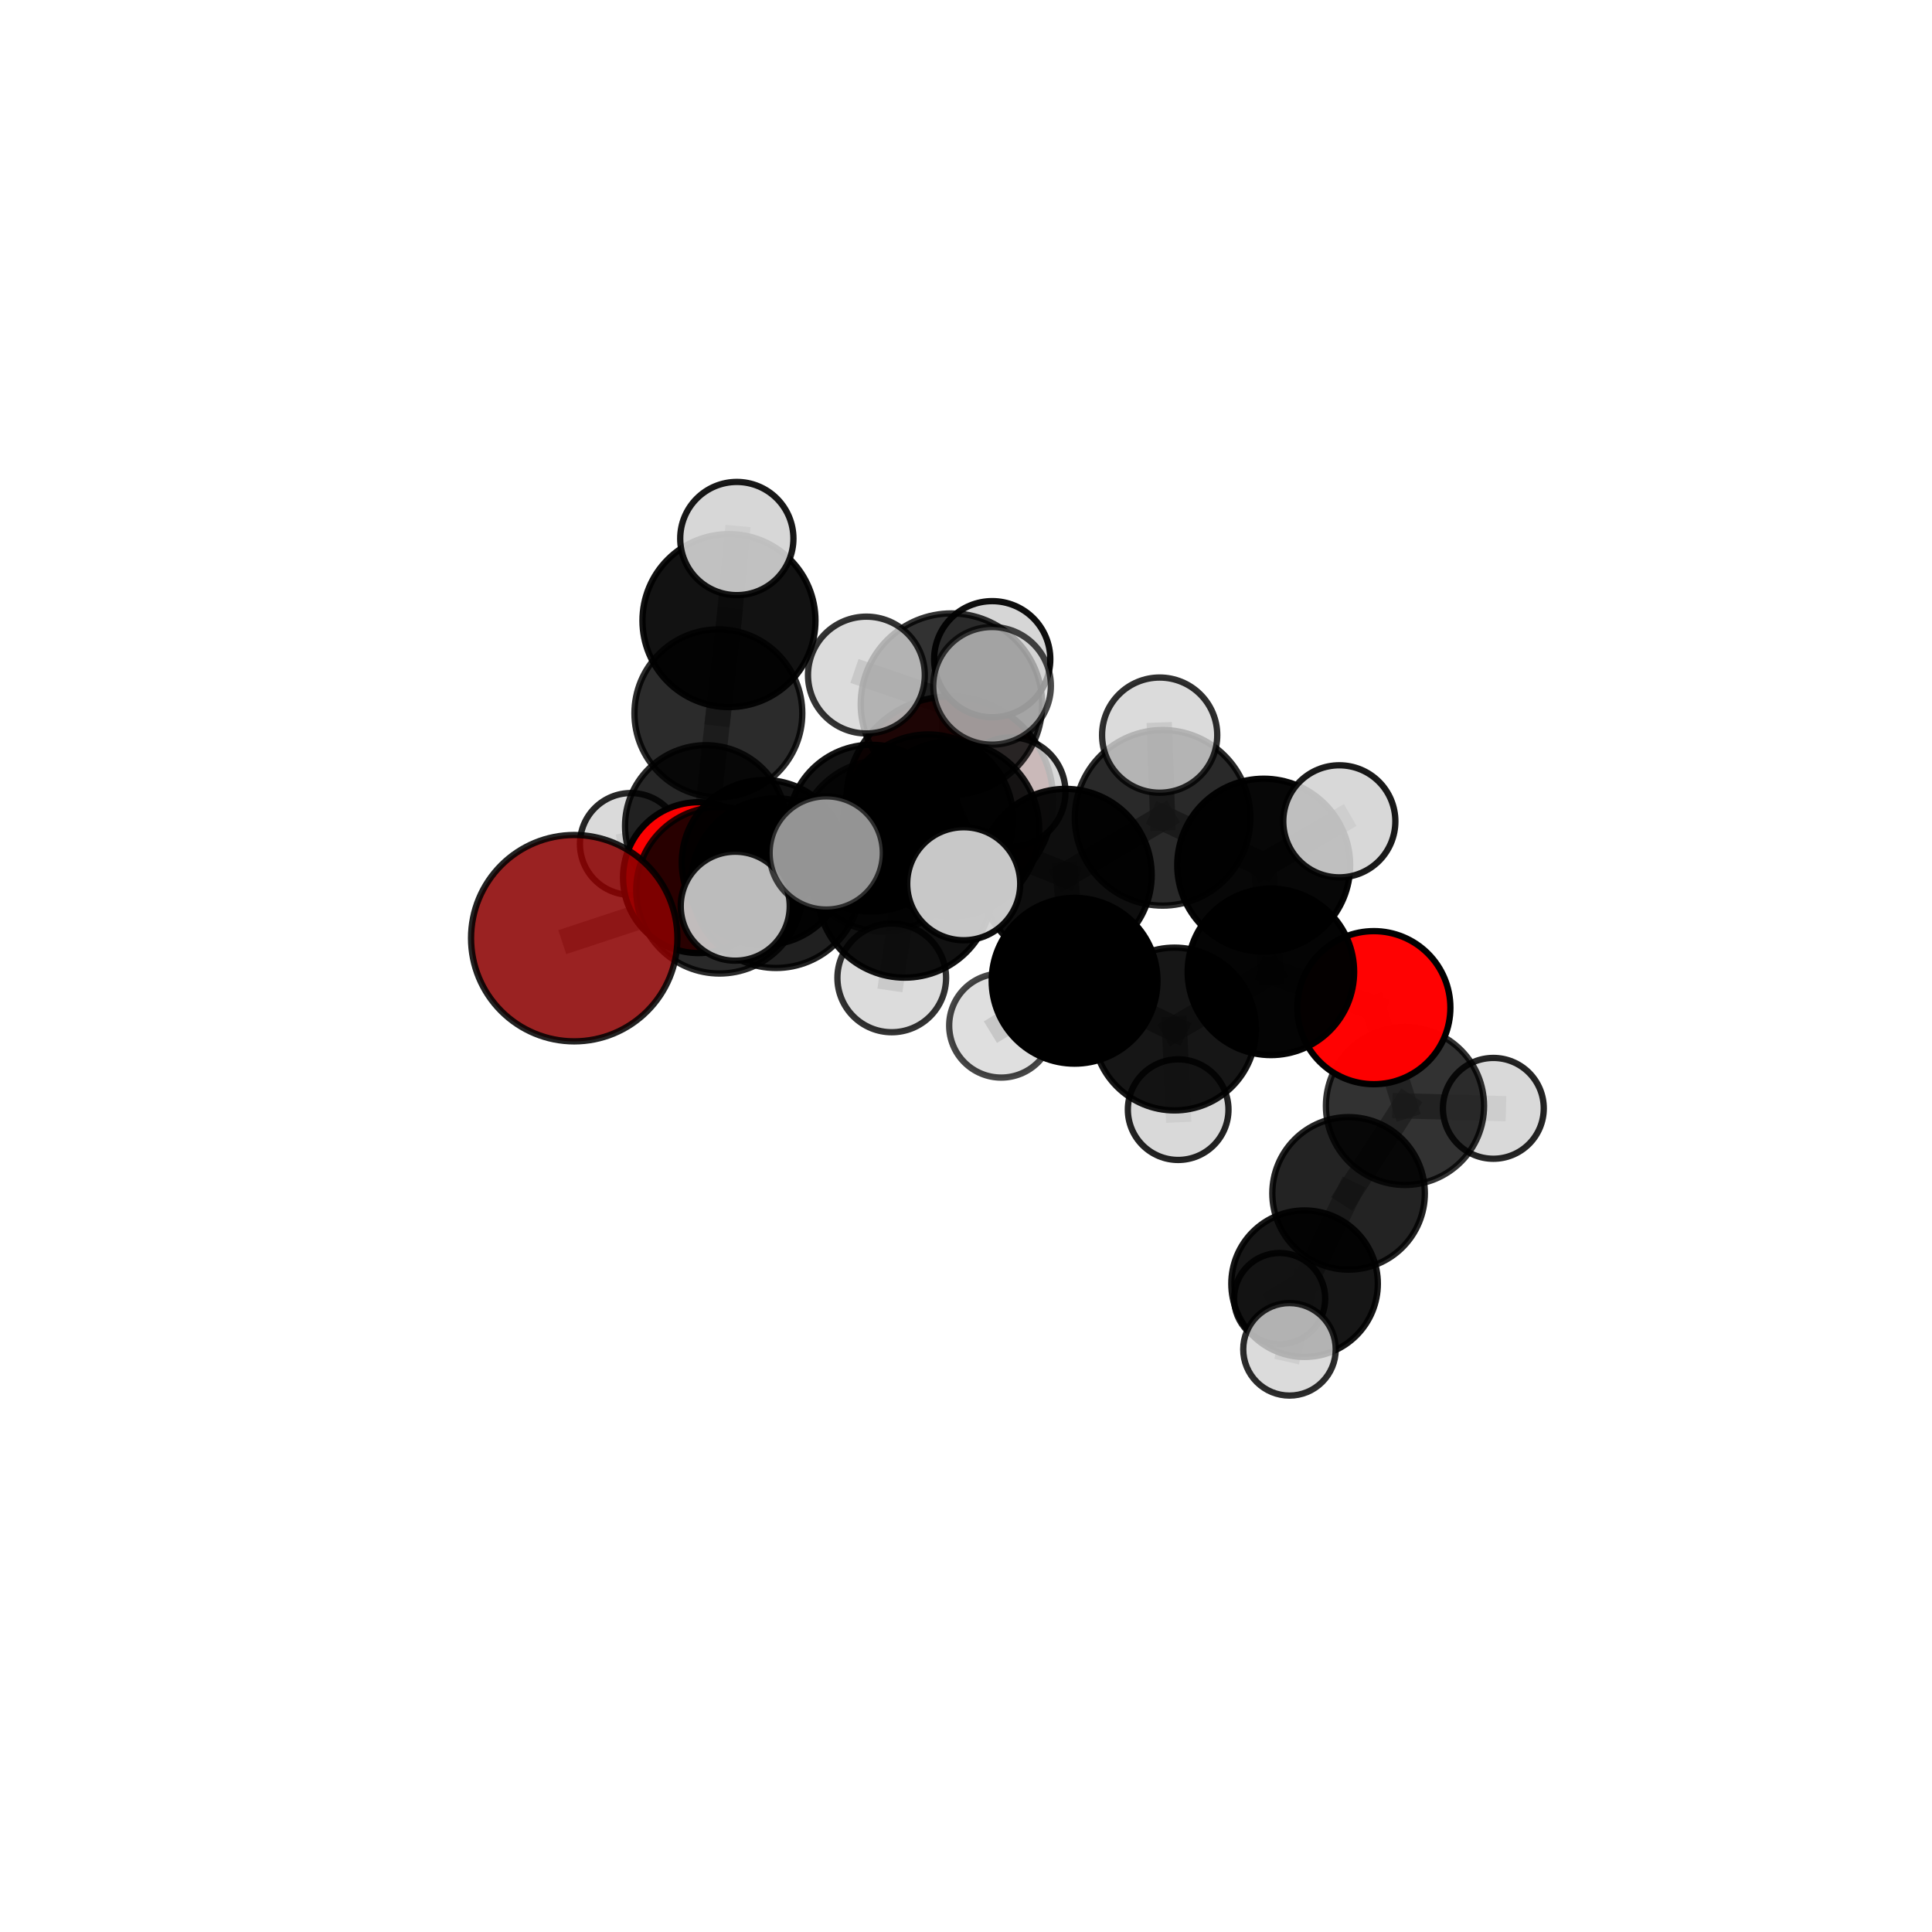 <?xml version="1.0" encoding="utf-8" standalone="no"?>
<!DOCTYPE svg PUBLIC "-//W3C//DTD SVG 1.1//EN"
  "http://www.w3.org/Graphics/SVG/1.1/DTD/svg11.dtd">
<svg xmlns:xlink="http://www.w3.org/1999/xlink" width="153pt" height="153pt" viewBox="0 0 153 153" xmlns="http://www.w3.org/2000/svg" version="1.1">
 <defs>
  <style type="text/css">*{stroke-linejoin: round; stroke-linecap: butt}</style>
 </defs>
 <g id="figure_1">
  <g id="patch_1">
   <path d="M 0 153 
L 153 153 
L 153 0 
L 0 0 
L 0 153 
z
" style="fill: none"/>
  </g>
  <g id="patch_2">
   <path d="M 7.2 145.8 
L 145.8 145.8 
L 145.8 7.2 
L 7.2 7.2 
L 7.2 145.8 
z
" style="fill: none"/>
  </g>
  <g id="axes_1">
   <g id="line2d_1">
    <path d="M 75.214 63.345 
L 68.995 65.584 
" clip-path="url(#p1089b3b72f)" style="fill: none; stroke: #808080; stroke-opacity: 0.685; stroke-width: 2; stroke-linecap: square"/>
   </g>
   <g id="line2d_2">
    <path d="M 68.995 65.584 
L 60.527 68.306 
" clip-path="url(#p1089b3b72f)" style="fill: none; stroke: #808080; stroke-opacity: 0.687; stroke-width: 2; stroke-linecap: square"/>
   </g>
   <g id="line2d_3">
    <path d="M 45.476 74.296 
L 56.983 70.5 
" clip-path="url(#p1089b3b72f)" style="fill: none; stroke: #808080; stroke-opacity: 0.684; stroke-width: 2; stroke-linecap: square"/>
   </g>
   <g id="line2d_4">
    <path d="M 56.983 70.5 
L 60.527 68.306 
" clip-path="url(#p1089b3b72f)" style="fill: none; stroke: #808080; stroke-opacity: 0.686; stroke-width: 2; stroke-linecap: square"/>
   </g>
   <g id="line2d_5">
    <path d="M 108.799 79.799 
L 100.645 76.965 
" clip-path="url(#p1089b3b72f)" style="fill: none; stroke: #808080; stroke-opacity: 0.683; stroke-width: 2; stroke-linecap: square"/>
   </g>
   <g id="line2d_6">
    <path d="M 108.799 79.799 
L 111.264 87.58 
" clip-path="url(#p1089b3b72f)" style="fill: none; stroke: #808080; stroke-opacity: 0.66; stroke-width: 2; stroke-linecap: square"/>
   </g>
   <g id="line2d_7">
    <path d="M 111.264 87.58 
L 106.797 94.507 
" clip-path="url(#p1089b3b72f)" style="fill: none; stroke: #808080; stroke-opacity: 0.627; stroke-width: 2; stroke-linecap: square"/>
   </g>
   <g id="line2d_8">
    <path d="M 111.264 87.58 
L 118.263 87.773 
" clip-path="url(#p1089b3b72f)" style="fill: none; stroke: #808080; stroke-opacity: 0.641; stroke-width: 2; stroke-linecap: square"/>
   </g>
   <g id="line2d_9">
    <path d="M 55.314 69.504 
L 60.527 68.306 
" clip-path="url(#p1089b3b72f)" style="fill: none; stroke: #808080; stroke-opacity: 0.672; stroke-width: 2; stroke-linecap: square"/>
   </g>
   <g id="line2d_10">
    <path d="M 55.314 69.504 
L 55.897 65.414 
" clip-path="url(#p1089b3b72f)" style="fill: none; stroke: #808080; stroke-opacity: 0.663; stroke-width: 2; stroke-linecap: square"/>
   </g>
   <g id="line2d_11">
    <path d="M 55.897 65.414 
L 56.89 56.489 
" clip-path="url(#p1089b3b72f)" style="fill: none; stroke: #808080; stroke-opacity: 0.68; stroke-width: 2; stroke-linecap: square"/>
   </g>
   <g id="line2d_12">
    <path d="M 55.897 65.414 
L 49.962 66.839 
" clip-path="url(#p1089b3b72f)" style="fill: none; stroke: #808080; stroke-opacity: 0.656; stroke-width: 2; stroke-linecap: square"/>
   </g>
   <g id="line2d_13">
    <path d="M 55.897 65.414 
L 60.879 68.075 
" clip-path="url(#p1089b3b72f)" style="fill: none; stroke: #808080; stroke-opacity: 0.652; stroke-width: 2; stroke-linecap: square"/>
   </g>
   <g id="line2d_14">
    <path d="M 75.365 65.642 
L 84.386 69.293 
" clip-path="url(#p1089b3b72f)" style="fill: none; stroke: #808080; stroke-opacity: 0.733; stroke-width: 2; stroke-linecap: square"/>
   </g>
   <g id="line2d_15">
    <path d="M 75.365 65.642 
L 69.941 66.981 
" clip-path="url(#p1089b3b72f)" style="fill: none; stroke: #808080; stroke-opacity: 0.731; stroke-width: 2; stroke-linecap: square"/>
   </g>
   <g id="line2d_16">
    <path d="M 75.365 65.642 
L 75.347 55.762 
" clip-path="url(#p1089b3b72f)" style="fill: none; stroke: #808080; stroke-opacity: 0.762; stroke-width: 2; stroke-linecap: square"/>
   </g>
   <g id="line2d_17">
    <path d="M 75.365 65.642 
L 71.647 70.5 
" clip-path="url(#p1089b3b72f)" style="fill: none; stroke: #808080; stroke-opacity: 0.741; stroke-width: 2; stroke-linecap: square"/>
   </g>
   <g id="line2d_18">
    <path d="M 84.386 69.293 
L 92.07 64.766 
" clip-path="url(#p1089b3b72f)" style="fill: none; stroke: #808080; stroke-opacity: 0.735; stroke-width: 2; stroke-linecap: square"/>
   </g>
   <g id="line2d_19">
    <path d="M 84.386 69.293 
L 85.098 77.67 
" clip-path="url(#p1089b3b72f)" style="fill: none; stroke: #808080; stroke-opacity: 0.705; stroke-width: 2; stroke-linecap: square"/>
   </g>
   <g id="line2d_20">
    <path d="M 69.941 66.981 
L 61.457 69.939 
" clip-path="url(#p1089b3b72f)" style="fill: none; stroke: #808080; stroke-opacity: 0.714; stroke-width: 2; stroke-linecap: square"/>
   </g>
   <g id="line2d_21">
    <path d="M 69.941 66.981 
L 73.508 64.888 
" clip-path="url(#p1089b3b72f)" style="fill: none; stroke: #808080; stroke-opacity: 0.715; stroke-width: 2; stroke-linecap: square"/>
   </g>
   <g id="line2d_22">
    <path d="M 75.347 55.762 
L 68.613 53.459 
" clip-path="url(#p1089b3b72f)" style="fill: none; stroke: #808080; stroke-opacity: 0.787; stroke-width: 2; stroke-linecap: square"/>
   </g>
   <g id="line2d_23">
    <path d="M 75.347 55.762 
L 78.564 54.314 
" clip-path="url(#p1089b3b72f)" style="fill: none; stroke: #808080; stroke-opacity: 0.791; stroke-width: 2; stroke-linecap: square"/>
   </g>
   <g id="line2d_24">
    <path d="M 75.347 55.762 
L 78.576 52.204 
" clip-path="url(#p1089b3b72f)" style="fill: none; stroke: #808080; stroke-opacity: 0.783; stroke-width: 2; stroke-linecap: square"/>
   </g>
   <g id="line2d_25">
    <path d="M 71.647 70.5 
L 65.43 67.546 
" clip-path="url(#p1089b3b72f)" style="fill: none; stroke: #808080; stroke-opacity: 0.748; stroke-width: 2; stroke-linecap: square"/>
   </g>
   <g id="line2d_26">
    <path d="M 71.647 70.5 
L 70.62 77.442 
" clip-path="url(#p1089b3b72f)" style="fill: none; stroke: #808080; stroke-opacity: 0.726; stroke-width: 2; stroke-linecap: square"/>
   </g>
   <g id="line2d_27">
    <path d="M 71.647 70.5 
L 76.318 69.985 
" clip-path="url(#p1089b3b72f)" style="fill: none; stroke: #808080; stroke-opacity: 0.747; stroke-width: 2; stroke-linecap: square"/>
   </g>
   <g id="line2d_28">
    <path d="M 92.07 64.766 
L 100.076 68.514 
" clip-path="url(#p1089b3b72f)" style="fill: none; stroke: #808080; stroke-opacity: 0.737; stroke-width: 2; stroke-linecap: square"/>
   </g>
   <g id="line2d_29">
    <path d="M 92.07 64.766 
L 91.836 58.216 
" clip-path="url(#p1089b3b72f)" style="fill: none; stroke: #808080; stroke-opacity: 0.76; stroke-width: 2; stroke-linecap: square"/>
   </g>
   <g id="line2d_30">
    <path d="M 85.098 77.67 
L 93.012 81.492 
" clip-path="url(#p1089b3b72f)" style="fill: none; stroke: #808080; stroke-opacity: 0.677; stroke-width: 2; stroke-linecap: square"/>
   </g>
   <g id="line2d_31">
    <path d="M 85.098 77.67 
L 79.287 81.218 
" clip-path="url(#p1089b3b72f)" style="fill: none; stroke: #808080; stroke-opacity: 0.678; stroke-width: 2; stroke-linecap: square"/>
   </g>
   <g id="line2d_32">
    <path d="M 61.457 69.939 
L 56.983 70.5 
" clip-path="url(#p1089b3b72f)" style="fill: none; stroke: #808080; stroke-opacity: 0.7; stroke-width: 2; stroke-linecap: square"/>
   </g>
   <g id="line2d_33">
    <path d="M 61.457 69.939 
L 58.225 71.764 
" clip-path="url(#p1089b3b72f)" style="fill: none; stroke: #808080; stroke-opacity: 0.712; stroke-width: 2; stroke-linecap: square"/>
   </g>
   <g id="line2d_34">
    <path d="M 73.508 64.888 
L 68.995 65.584 
" clip-path="url(#p1089b3b72f)" style="fill: none; stroke: #808080; stroke-opacity: 0.701; stroke-width: 2; stroke-linecap: square"/>
   </g>
   <g id="line2d_35">
    <path d="M 73.508 64.888 
L 80.049 62.72 
" clip-path="url(#p1089b3b72f)" style="fill: none; stroke: #808080; stroke-opacity: 0.714; stroke-width: 2; stroke-linecap: square"/>
   </g>
   <g id="line2d_36">
    <path d="M 100.076 68.514 
L 100.645 76.965 
" clip-path="url(#p1089b3b72f)" style="fill: none; stroke: #808080; stroke-opacity: 0.709; stroke-width: 2; stroke-linecap: square"/>
   </g>
   <g id="line2d_37">
    <path d="M 100.076 68.514 
L 106.064 65.043 
" clip-path="url(#p1089b3b72f)" style="fill: none; stroke: #808080; stroke-opacity: 0.737; stroke-width: 2; stroke-linecap: square"/>
   </g>
   <g id="line2d_38">
    <path d="M 93.012 81.492 
L 100.645 76.965 
" clip-path="url(#p1089b3b72f)" style="fill: none; stroke: #808080; stroke-opacity: 0.679; stroke-width: 2; stroke-linecap: square"/>
   </g>
   <g id="line2d_39">
    <path d="M 93.012 81.492 
L 93.302 87.876 
" clip-path="url(#p1089b3b72f)" style="fill: none; stroke: #808080; stroke-opacity: 0.654; stroke-width: 2; stroke-linecap: square"/>
   </g>
   <g id="line2d_40">
    <path d="M 106.797 94.507 
L 103.312 101.659 
" clip-path="url(#p1089b3b72f)" style="fill: none; stroke: #808080; stroke-opacity: 0.595; stroke-width: 2; stroke-linecap: square"/>
   </g>
   <g id="line2d_41">
    <path d="M 56.89 56.489 
L 57.728 49.148 
" clip-path="url(#p1089b3b72f)" style="fill: none; stroke: #808080; stroke-opacity: 0.714; stroke-width: 2; stroke-linecap: square"/>
   </g>
   <g id="line2d_42">
    <path d="M 103.312 101.659 
L 102.117 106.856 
" clip-path="url(#p1089b3b72f)" style="fill: none; stroke: #808080; stroke-opacity: 0.575; stroke-width: 2; stroke-linecap: square"/>
   </g>
   <g id="line2d_43">
    <path d="M 103.312 101.659 
L 101.34 102.837 
" clip-path="url(#p1089b3b72f)" style="fill: none; stroke: #808080; stroke-opacity: 0.57; stroke-width: 2; stroke-linecap: square"/>
   </g>
   <g id="line2d_44">
    <path d="M 57.728 49.148 
L 58.35 42.648 
" clip-path="url(#p1089b3b72f)" style="fill: none; stroke: #808080; stroke-opacity: 0.742; stroke-width: 2; stroke-linecap: square"/>
   </g>
   <g id="Path3DCollection_1">
    <path d="M 60.879 72.077 
C 61.94 72.077 62.958 71.655 63.708 70.905 
C 64.459 70.155 64.88 69.137 64.88 68.075 
C 64.88 67.014 64.459 65.996 63.708 65.246 
C 62.958 64.495 61.94 64.074 60.879 64.074 
C 59.818 64.074 58.8 64.495 58.049 65.246 
C 57.299 65.996 56.877 67.014 56.877 68.075 
C 56.877 69.137 57.299 70.155 58.049 70.905 
C 58.8 71.655 59.818 72.077 60.879 72.077 
z
" clip-path="url(#p1089b3b72f)" style="fill: #d3d3d3; fill-opacity: 0.848; stroke: #000000; stroke-opacity: 0.848; stroke-width: 0.5"/>
    <path d="M 49.962 70.873 
C 51.032 70.873 52.058 70.448 52.815 69.692 
C 53.571 68.935 53.996 67.909 53.996 66.839 
C 53.996 65.769 53.571 64.742 52.815 63.986 
C 52.058 63.229 51.032 62.804 49.962 62.804 
C 48.892 62.804 47.865 63.229 47.109 63.986 
C 46.352 64.742 45.927 65.769 45.927 66.839 
C 45.927 67.909 46.352 68.935 47.109 69.692 
C 47.865 70.448 48.892 70.873 49.962 70.873 
z
" clip-path="url(#p1089b3b72f)" style="fill: #d3d3d3; fill-opacity: 0.846; stroke: #000000; stroke-opacity: 0.846; stroke-width: 0.5"/>
    <path d="M 55.897 71.813 
C 57.595 71.813 59.222 71.139 60.422 69.939 
C 61.622 68.739 62.296 67.111 62.296 65.414 
C 62.296 63.717 61.622 62.089 60.422 60.889 
C 59.222 59.689 57.595 59.015 55.897 59.015 
C 54.2 59.015 52.573 59.689 51.373 60.889 
C 50.173 62.089 49.499 63.717 49.499 65.414 
C 49.499 67.111 50.173 68.739 51.373 69.939 
C 52.573 71.139 54.2 71.813 55.897 71.813 
z
" clip-path="url(#p1089b3b72f)" style="fill-opacity: 0.846; stroke: #000000; stroke-opacity: 0.846; stroke-width: 0.5"/>
    <path d="M 56.89 63.134 
C 58.652 63.134 60.343 62.434 61.589 61.188 
C 62.836 59.942 63.536 58.251 63.536 56.489 
C 63.536 54.726 62.836 53.036 61.589 51.789 
C 60.343 50.543 58.652 49.843 56.89 49.843 
C 55.127 49.843 53.437 50.543 52.191 51.789 
C 50.944 53.036 50.244 54.726 50.244 56.489 
C 50.244 58.251 50.944 59.942 52.191 61.188 
C 53.437 62.434 55.127 63.134 56.89 63.134 
z
" clip-path="url(#p1089b3b72f)" style="fill-opacity: 0.829; stroke: #000000; stroke-opacity: 0.829; stroke-width: 0.5"/>
    <path d="M 57.728 55.997 
C 59.545 55.997 61.287 55.275 62.571 53.991 
C 63.856 52.706 64.578 50.964 64.578 49.148 
C 64.578 47.331 63.856 45.589 62.571 44.305 
C 61.287 43.02 59.545 42.299 57.728 42.299 
C 55.912 42.299 54.17 43.02 52.885 44.305 
C 51.601 45.589 50.879 47.331 50.879 49.148 
C 50.879 50.964 51.601 52.706 52.885 53.991 
C 54.17 55.275 55.912 55.997 57.728 55.997 
z
" clip-path="url(#p1089b3b72f)" style="fill-opacity: 0.927; stroke: #000000; stroke-opacity: 0.927; stroke-width: 0.5"/>
    <path d="M 58.35 47.131 
C 59.539 47.131 60.679 46.658 61.52 45.818 
C 62.361 44.977 62.833 43.837 62.833 42.648 
C 62.833 41.459 62.361 40.319 61.52 39.478 
C 60.679 38.638 59.539 38.165 58.35 38.165 
C 57.161 38.165 56.021 38.638 55.18 39.478 
C 54.34 40.319 53.868 41.459 53.868 42.648 
C 53.868 43.837 54.34 44.977 55.18 45.818 
C 56.021 46.658 57.161 47.131 58.35 47.131 
z
" clip-path="url(#p1089b3b72f)" style="fill: #d3d3d3; fill-opacity: 0.905; stroke: #000000; stroke-opacity: 0.905; stroke-width: 0.5"/>
    <path d="M 75.214 71.531 
C 77.385 71.531 79.467 70.669 81.002 69.133 
C 82.537 67.598 83.4 65.516 83.4 63.345 
C 83.4 61.174 82.537 59.091 81.002 57.556 
C 79.467 56.021 77.385 55.158 75.214 55.158 
C 73.042 55.158 70.96 56.021 69.425 57.556 
C 67.89 59.091 67.027 61.174 67.027 63.345 
C 67.027 65.516 67.89 67.598 69.425 69.133 
C 70.96 70.669 73.042 71.531 75.214 71.531 
z
" clip-path="url(#p1089b3b72f)" style="fill: #8b0000; fill-opacity: 0.899; stroke: #000000; stroke-opacity: 0.899; stroke-width: 0.5"/>
    <path d="M 55.314 75.476 
C 56.897 75.476 58.417 74.847 59.537 73.727 
C 60.657 72.607 61.286 71.088 61.286 69.504 
C 61.286 67.92 60.657 66.4 59.537 65.28 
C 58.417 64.16 56.897 63.531 55.314 63.531 
C 53.73 63.531 52.21 64.16 51.09 65.28 
C 49.97 66.4 49.341 67.92 49.341 69.504 
C 49.341 71.088 49.97 72.607 51.09 73.727 
C 52.21 74.847 53.73 75.476 55.314 75.476 
z
" clip-path="url(#p1089b3b72f)" style="fill: #ff0000; fill-opacity: 0.978; stroke: #000000; stroke-opacity: 0.978; stroke-width: 0.5"/>
    <path d="M 68.995 72.188 
C 70.747 72.188 72.427 71.492 73.665 70.254 
C 74.903 69.015 75.599 67.335 75.599 65.584 
C 75.599 63.833 74.903 62.153 73.665 60.914 
C 72.427 59.676 70.747 58.98 68.995 58.98 
C 67.244 58.98 65.564 59.676 64.326 60.914 
C 63.087 62.153 62.391 63.833 62.391 65.584 
C 62.391 67.335 63.087 69.015 64.326 70.254 
C 65.564 71.492 67.244 72.188 68.995 72.188 
z
" clip-path="url(#p1089b3b72f)" style="fill-opacity: 0.925; stroke: #000000; stroke-opacity: 0.925; stroke-width: 0.5"/>
    <path d="M 60.527 74.841 
C 62.26 74.841 63.922 74.153 65.147 72.927 
C 66.373 71.702 67.061 70.04 67.061 68.306 
C 67.061 66.573 66.373 64.911 65.147 63.686 
C 63.922 62.46 62.26 61.772 60.527 61.772 
C 58.794 61.772 57.131 62.46 55.906 63.686 
C 54.681 64.911 53.992 66.573 53.992 68.306 
C 53.992 70.04 54.681 71.702 55.906 72.927 
C 57.131 74.153 58.794 74.841 60.527 74.841 
z
" clip-path="url(#p1089b3b72f)" style="fill-opacity: 0.932; stroke: #000000; stroke-opacity: 0.932; stroke-width: 0.5"/>
    <path d="M 101.34 106.445 
C 102.297 106.445 103.214 106.065 103.891 105.388 
C 104.568 104.711 104.948 103.794 104.948 102.837 
C 104.948 101.88 104.568 100.962 103.891 100.285 
C 103.214 99.608 102.297 99.228 101.34 99.228 
C 100.383 99.228 99.465 99.608 98.788 100.285 
C 98.111 100.962 97.731 101.88 97.731 102.837 
C 97.731 103.794 98.111 104.711 98.788 105.388 
C 99.465 106.065 100.383 106.445 101.34 106.445 
z
" clip-path="url(#p1089b3b72f)" style="fill: #d3d3d3; fill-opacity: 0.886; stroke: #000000; stroke-opacity: 0.886; stroke-width: 0.5"/>
    <path d="M 80.049 67.048 
C 81.197 67.048 82.298 66.592 83.109 65.78 
C 83.921 64.969 84.377 63.868 84.377 62.72 
C 84.377 61.572 83.921 60.471 83.109 59.659 
C 82.298 58.848 81.197 58.392 80.049 58.392 
C 78.901 58.392 77.8 58.848 76.988 59.659 
C 76.177 60.471 75.721 61.572 75.721 62.72 
C 75.721 63.868 76.177 64.969 76.988 65.78 
C 77.8 66.592 78.901 67.048 80.049 67.048 
z
" clip-path="url(#p1089b3b72f)" style="fill: #d3d3d3; fill-opacity: 0.857; stroke: #000000; stroke-opacity: 0.857; stroke-width: 0.5"/>
    <path d="M 73.508 71.616 
C 75.293 71.616 77.004 70.907 78.266 69.645 
C 79.528 68.384 80.236 66.672 80.236 64.888 
C 80.236 63.104 79.528 61.392 78.266 60.13 
C 77.004 58.869 75.293 58.16 73.508 58.16 
C 71.724 58.16 70.013 58.869 68.751 60.13 
C 67.489 61.392 66.78 63.104 66.78 64.888 
C 66.78 66.672 67.489 68.384 68.751 69.645 
C 70.013 70.907 71.724 71.616 73.508 71.616 
z
" clip-path="url(#p1089b3b72f)" style="fill-opacity: 0.888; stroke: #000000; stroke-opacity: 0.888; stroke-width: 0.5"/>
    <path d="M 56.983 77.096 
C 58.732 77.096 60.41 76.401 61.647 75.164 
C 62.884 73.927 63.579 72.249 63.579 70.5 
C 63.579 68.751 62.884 67.073 61.647 65.836 
C 60.41 64.599 58.732 63.904 56.983 63.904 
C 55.233 63.904 53.555 64.599 52.318 65.836 
C 51.081 67.073 50.386 68.751 50.386 70.5 
C 50.386 72.249 51.081 73.927 52.318 75.164 
C 53.555 76.401 55.233 77.096 56.983 77.096 
z
" clip-path="url(#p1089b3b72f)" style="fill-opacity: 0.836; stroke: #000000; stroke-opacity: 0.836; stroke-width: 0.5"/>
    <path d="M 45.476 82.468 
C 47.643 82.468 49.721 81.607 51.254 80.074 
C 52.786 78.542 53.647 76.463 53.647 74.296 
C 53.647 72.129 52.786 70.051 51.254 68.518 
C 49.721 66.986 47.643 66.125 45.476 66.125 
C 43.308 66.125 41.23 66.986 39.697 68.518 
C 38.165 70.051 37.304 72.129 37.304 74.296 
C 37.304 76.463 38.165 78.542 39.697 80.074 
C 41.23 81.607 43.308 82.468 45.476 82.468 
z
" clip-path="url(#p1089b3b72f)" style="fill: #8b0000; fill-opacity: 0.865; stroke: #000000; stroke-opacity: 0.865; stroke-width: 0.5"/>
    <path d="M 103.312 107.46 
C 104.851 107.46 106.327 106.849 107.415 105.761 
C 108.502 104.673 109.114 103.198 109.114 101.659 
C 109.114 100.121 108.502 98.645 107.415 97.557 
C 106.327 96.469 104.851 95.858 103.312 95.858 
C 101.774 95.858 100.298 96.469 99.21 97.557 
C 98.123 98.645 97.511 100.121 97.511 101.659 
C 97.511 103.198 98.123 104.673 99.21 105.761 
C 100.298 106.849 101.774 107.46 103.312 107.46 
z
" clip-path="url(#p1089b3b72f)" style="fill-opacity: 0.911; stroke: #000000; stroke-opacity: 0.911; stroke-width: 0.5"/>
    <path d="M 106.797 100.546 
C 108.399 100.546 109.935 99.91 111.068 98.777 
C 112.2 97.645 112.837 96.108 112.837 94.507 
C 112.837 92.905 112.2 91.369 111.068 90.236 
C 109.935 89.104 108.399 88.467 106.797 88.467 
C 105.196 88.467 103.659 89.104 102.527 90.236 
C 101.394 91.369 100.758 92.905 100.758 94.507 
C 100.758 96.108 101.394 97.645 102.527 98.777 
C 103.659 99.91 105.196 100.546 106.797 100.546 
z
" clip-path="url(#p1089b3b72f)" style="fill-opacity: 0.863; stroke: #000000; stroke-opacity: 0.863; stroke-width: 0.5"/>
    <path d="M 93.302 91.86 
C 94.359 91.86 95.372 91.44 96.119 90.693 
C 96.867 89.946 97.286 88.933 97.286 87.876 
C 97.286 86.82 96.867 85.806 96.119 85.059 
C 95.372 84.312 94.359 83.892 93.302 83.892 
C 92.246 83.892 91.232 84.312 90.485 85.059 
C 89.738 85.806 89.318 86.82 89.318 87.876 
C 89.318 88.933 89.738 89.946 90.485 90.693 
C 91.232 91.44 92.246 91.86 93.302 91.86 
z
" clip-path="url(#p1089b3b72f)" style="fill: #d3d3d3; fill-opacity: 0.862; stroke: #000000; stroke-opacity: 0.862; stroke-width: 0.5"/>
    <path d="M 118.263 91.765 
C 119.322 91.765 120.337 91.345 121.086 90.596 
C 121.835 89.847 122.255 88.831 122.255 87.773 
C 122.255 86.714 121.835 85.698 121.086 84.949 
C 120.337 84.201 119.322 83.78 118.263 83.78 
C 117.204 83.78 116.188 84.201 115.44 84.949 
C 114.691 85.698 114.27 86.714 114.27 87.773 
C 114.27 88.831 114.691 89.847 115.44 90.596 
C 116.188 91.345 117.204 91.765 118.263 91.765 
z
" clip-path="url(#p1089b3b72f)" style="fill: #d3d3d3; fill-opacity: 0.852; stroke: #000000; stroke-opacity: 0.852; stroke-width: 0.5"/>
    <path d="M 111.264 93.841 
C 112.924 93.841 114.517 93.181 115.691 92.007 
C 116.865 90.833 117.525 89.241 117.525 87.58 
C 117.525 85.92 116.865 84.327 115.691 83.153 
C 114.517 81.979 112.924 81.32 111.264 81.32 
C 109.604 81.32 108.011 81.979 106.837 83.153 
C 105.663 84.327 105.003 85.92 105.003 87.58 
C 105.003 89.241 105.663 90.833 106.837 92.007 
C 108.011 93.181 109.604 93.841 111.264 93.841 
z
" clip-path="url(#p1089b3b72f)" style="fill-opacity: 0.803; stroke: #000000; stroke-opacity: 0.803; stroke-width: 0.5"/>
    <path d="M 102.117 110.519 
C 103.088 110.519 104.02 110.133 104.706 109.446 
C 105.393 108.759 105.779 107.828 105.779 106.856 
C 105.779 105.885 105.393 104.954 104.706 104.267 
C 104.02 103.58 103.088 103.194 102.117 103.194 
C 101.146 103.194 100.214 103.58 99.527 104.267 
C 98.841 104.954 98.455 105.885 98.455 106.856 
C 98.455 107.828 98.841 108.759 99.527 109.446 
C 100.214 110.133 101.146 110.519 102.117 110.519 
z
" clip-path="url(#p1089b3b72f)" style="fill: #d3d3d3; fill-opacity: 0.827; stroke: #000000; stroke-opacity: 0.827; stroke-width: 0.5"/>
    <path d="M 69.941 73.768 
C 71.741 73.768 73.467 73.053 74.74 71.78 
C 76.013 70.507 76.728 68.781 76.728 66.981 
C 76.728 65.181 76.013 63.455 74.74 62.182 
C 73.467 60.909 71.741 60.194 69.941 60.194 
C 68.141 60.194 66.415 60.909 65.142 62.182 
C 63.869 63.455 63.154 65.181 63.154 66.981 
C 63.154 68.781 63.869 70.507 65.142 71.78 
C 66.415 73.053 68.141 73.768 69.941 73.768 
z
" clip-path="url(#p1089b3b72f)" style="fill-opacity: 0.764; stroke: #000000; stroke-opacity: 0.764; stroke-width: 0.5"/>
    <path d="M 61.457 76.656 
C 63.239 76.656 64.948 75.948 66.207 74.689 
C 67.467 73.429 68.175 71.72 68.175 69.939 
C 68.175 68.157 67.467 66.449 66.207 65.189 
C 64.948 63.929 63.239 63.221 61.457 63.221 
C 59.676 63.221 57.967 63.929 56.707 65.189 
C 55.448 66.449 54.74 68.157 54.74 69.939 
C 54.74 71.72 55.448 73.429 56.707 74.689 
C 57.967 75.948 59.676 76.656 61.457 76.656 
z
" clip-path="url(#p1089b3b72f)" style="fill-opacity: 0.873; stroke: #000000; stroke-opacity: 0.873; stroke-width: 0.5"/>
    <path d="M 79.287 85.337 
C 80.379 85.337 81.427 84.903 82.2 84.131 
C 82.972 83.358 83.406 82.311 83.406 81.218 
C 83.406 80.126 82.972 79.078 82.2 78.305 
C 81.427 77.533 80.379 77.099 79.287 77.099 
C 78.194 77.099 77.146 77.533 76.374 78.305 
C 75.602 79.078 75.168 80.126 75.168 81.218 
C 75.168 82.311 75.602 83.358 76.374 84.131 
C 77.146 84.903 78.194 85.337 79.287 85.337 
z
" clip-path="url(#p1089b3b72f)" style="fill: #d3d3d3; fill-opacity: 0.724; stroke: #000000; stroke-opacity: 0.724; stroke-width: 0.5"/>
    <path d="M 93.012 87.937 
C 94.722 87.937 96.361 87.258 97.57 86.05 
C 98.779 84.841 99.458 83.201 99.458 81.492 
C 99.458 79.782 98.779 78.143 97.57 76.934 
C 96.361 75.725 94.722 75.046 93.012 75.046 
C 91.303 75.046 89.663 75.725 88.454 76.934 
C 87.246 78.143 86.566 79.782 86.566 81.492 
C 86.566 83.201 87.246 84.841 88.454 86.05 
C 89.663 87.258 91.303 87.937 93.012 87.937 
z
" clip-path="url(#p1089b3b72f)" style="fill-opacity: 0.911; stroke: #000000; stroke-opacity: 0.911; stroke-width: 0.5"/>
    <path d="M 108.799 85.861 
C 110.406 85.861 111.948 85.222 113.085 84.085 
C 114.221 82.949 114.86 81.407 114.86 79.799 
C 114.86 78.192 114.221 76.65 113.085 75.514 
C 111.948 74.377 110.406 73.738 108.799 73.738 
C 107.191 73.738 105.649 74.377 104.513 75.514 
C 103.376 76.65 102.738 78.192 102.738 79.799 
C 102.738 81.407 103.376 82.949 104.513 84.085 
C 105.649 85.222 107.191 85.861 108.799 85.861 
z
" clip-path="url(#p1089b3b72f)" style="fill: #ff0000; fill-opacity: 0.989; stroke: #000000; stroke-opacity: 0.989; stroke-width: 0.5"/>
    <path d="M 85.098 84.233 
C 86.839 84.233 88.509 83.542 89.739 82.311 
C 90.97 81.08 91.662 79.41 91.662 77.67 
C 91.662 75.929 90.97 74.259 89.739 73.029 
C 88.509 71.798 86.839 71.106 85.098 71.106 
C 83.358 71.106 81.688 71.798 80.457 73.029 
C 79.226 74.259 78.535 75.929 78.535 77.67 
C 78.535 79.41 79.226 81.08 80.457 82.311 
C 81.688 83.542 83.358 84.233 85.098 84.233 
z
" clip-path="url(#p1089b3b72f)" style="stroke: #000000; stroke-width: 0.5"/>
    <path d="M 100.645 83.555 
C 102.393 83.555 104.069 82.861 105.305 81.625 
C 106.541 80.389 107.236 78.712 107.236 76.965 
C 107.236 75.217 106.541 73.54 105.305 72.304 
C 104.069 71.069 102.393 70.374 100.645 70.374 
C 98.897 70.374 97.221 71.069 95.985 72.304 
C 94.749 73.54 94.055 75.217 94.055 76.965 
C 94.055 78.712 94.749 80.389 95.985 81.625 
C 97.221 82.861 98.897 83.555 100.645 83.555 
z
" clip-path="url(#p1089b3b72f)" style="fill-opacity: 0.981; stroke: #000000; stroke-opacity: 0.981; stroke-width: 0.5"/>
    <path d="M 78.576 56.803 
C 79.796 56.803 80.965 56.318 81.828 55.456 
C 82.69 54.594 83.175 53.424 83.175 52.204 
C 83.175 50.984 82.69 49.814 81.828 48.952 
C 80.965 48.09 79.796 47.605 78.576 47.605 
C 77.356 47.605 76.186 48.09 75.324 48.952 
C 74.461 49.814 73.977 50.984 73.977 52.204 
C 73.977 53.424 74.461 54.594 75.324 55.456 
C 76.186 56.318 77.356 56.803 78.576 56.803 
z
" clip-path="url(#p1089b3b72f)" style="fill: #d3d3d3; fill-opacity: 0.945; stroke: #000000; stroke-opacity: 0.945; stroke-width: 0.5"/>
    <path d="M 58.225 76.079 
C 59.369 76.079 60.467 75.625 61.276 74.816 
C 62.085 74.006 62.54 72.909 62.54 71.764 
C 62.54 70.62 62.085 69.522 61.276 68.713 
C 60.467 67.904 59.369 67.449 58.225 67.449 
C 57.08 67.449 55.983 67.904 55.173 68.713 
C 54.364 69.522 53.909 70.62 53.909 71.764 
C 53.909 72.909 54.364 74.006 55.173 74.816 
C 55.983 75.625 57.08 76.079 58.225 76.079 
z
" clip-path="url(#p1089b3b72f)" style="fill: #d3d3d3; fill-opacity: 0.89; stroke: #000000; stroke-opacity: 0.89; stroke-width: 0.5"/>
    <path d="M 84.386 76.111 
C 86.194 76.111 87.929 75.393 89.208 74.114 
C 90.486 72.836 91.205 71.101 91.205 69.293 
C 91.205 67.484 90.486 65.75 89.208 64.471 
C 87.929 63.192 86.194 62.474 84.386 62.474 
C 82.578 62.474 80.843 63.192 79.565 64.471 
C 78.286 65.75 77.567 67.484 77.567 69.293 
C 77.567 71.101 78.286 72.836 79.565 74.114 
C 80.843 75.393 82.578 76.111 84.386 76.111 
z
" clip-path="url(#p1089b3b72f)" style="fill-opacity: 0.942; stroke: #000000; stroke-opacity: 0.942; stroke-width: 0.5"/>
    <path d="M 100.076 75.36 
C 101.891 75.36 103.633 74.639 104.917 73.355 
C 106.2 72.071 106.922 70.33 106.922 68.514 
C 106.922 66.699 106.2 64.957 104.917 63.674 
C 103.633 62.39 101.891 61.669 100.076 61.669 
C 98.261 61.669 96.519 62.39 95.235 63.674 
C 93.952 64.957 93.23 66.699 93.23 68.514 
C 93.23 70.33 93.952 72.071 95.235 73.355 
C 96.519 74.639 98.261 75.36 100.076 75.36 
z
" clip-path="url(#p1089b3b72f)" style="fill-opacity: 0.969; stroke: #000000; stroke-opacity: 0.969; stroke-width: 0.5"/>
    <path d="M 75.365 72.571 
C 77.202 72.571 78.965 71.841 80.264 70.541 
C 81.564 69.242 82.294 67.479 82.294 65.642 
C 82.294 63.804 81.564 62.041 80.264 60.742 
C 78.965 59.443 77.202 58.713 75.365 58.713 
C 73.527 58.713 71.764 59.443 70.465 60.742 
C 69.166 62.041 68.436 63.804 68.436 65.642 
C 68.436 67.479 69.166 69.242 70.465 70.541 
C 71.764 71.841 73.527 72.571 75.365 72.571 
z
" clip-path="url(#p1089b3b72f)" style="fill-opacity: 0.894; stroke: #000000; stroke-opacity: 0.894; stroke-width: 0.5"/>
    <path d="M 92.07 71.719 
C 93.914 71.719 95.683 70.987 96.987 69.683 
C 98.291 68.379 99.023 66.61 99.023 64.766 
C 99.023 62.922 98.291 61.153 96.987 59.849 
C 95.683 58.545 93.914 57.812 92.07 57.812 
C 90.226 57.812 88.457 58.545 87.153 59.849 
C 85.849 61.153 85.116 62.922 85.116 64.766 
C 85.116 66.61 85.849 68.379 87.153 69.683 
C 88.457 70.987 90.226 71.719 92.07 71.719 
z
" clip-path="url(#p1089b3b72f)" style="fill-opacity: 0.836; stroke: #000000; stroke-opacity: 0.836; stroke-width: 0.5"/>
    <path d="M 106.064 69.481 
C 107.241 69.481 108.37 69.013 109.203 68.181 
C 110.035 67.349 110.502 66.22 110.502 65.043 
C 110.502 63.866 110.035 62.737 109.203 61.905 
C 108.37 61.072 107.241 60.605 106.064 60.605 
C 104.887 60.605 103.759 61.072 102.926 61.905 
C 102.094 62.737 101.626 63.866 101.626 65.043 
C 101.626 66.22 102.094 67.349 102.926 68.181 
C 103.759 69.013 104.887 69.481 106.064 69.481 
z
" clip-path="url(#p1089b3b72f)" style="fill: #d3d3d3; fill-opacity: 0.897; stroke: #000000; stroke-opacity: 0.897; stroke-width: 0.5"/>
    <path d="M 75.347 62.946 
C 77.252 62.946 79.08 62.189 80.427 60.842 
C 81.774 59.494 82.531 57.667 82.531 55.762 
C 82.531 53.856 81.774 52.029 80.427 50.682 
C 79.08 49.334 77.252 48.578 75.347 48.578 
C 73.442 48.578 71.614 49.334 70.267 50.682 
C 68.92 52.029 68.163 53.856 68.163 55.762 
C 68.163 57.667 68.92 59.494 70.267 60.842 
C 71.614 62.189 73.442 62.946 75.347 62.946 
z
" clip-path="url(#p1089b3b72f)" style="fill-opacity: 0.801; stroke: #000000; stroke-opacity: 0.801; stroke-width: 0.5"/>
    <path d="M 68.613 58.084 
C 69.84 58.084 71.017 57.597 71.884 56.73 
C 72.752 55.862 73.239 54.686 73.239 53.459 
C 73.239 52.232 72.752 51.056 71.884 50.188 
C 71.017 49.321 69.84 48.834 68.613 48.834 
C 67.387 48.834 66.21 49.321 65.343 50.188 
C 64.475 51.056 63.988 52.232 63.988 53.459 
C 63.988 54.686 64.475 55.862 65.343 56.73 
C 66.21 57.597 67.387 58.084 68.613 58.084 
z
" clip-path="url(#p1089b3b72f)" style="fill: #d3d3d3; fill-opacity: 0.799; stroke: #000000; stroke-opacity: 0.799; stroke-width: 0.5"/>
    <path d="M 91.836 62.777 
C 93.046 62.777 94.206 62.296 95.061 61.441 
C 95.916 60.586 96.397 59.426 96.397 58.216 
C 96.397 57.007 95.916 55.847 95.061 54.992 
C 94.206 54.137 93.046 53.656 91.836 53.656 
C 90.627 53.656 89.467 54.137 88.612 54.992 
C 87.757 55.847 87.276 57.007 87.276 58.216 
C 87.276 59.426 87.757 60.586 88.612 61.441 
C 89.467 62.296 90.627 62.777 91.836 62.777 
z
" clip-path="url(#p1089b3b72f)" style="fill: #d3d3d3; fill-opacity: 0.813; stroke: #000000; stroke-opacity: 0.813; stroke-width: 0.5"/>
    <path d="M 70.62 81.745 
C 71.761 81.745 72.855 81.292 73.662 80.485 
C 74.469 79.678 74.923 78.583 74.923 77.442 
C 74.923 76.301 74.469 75.206 73.662 74.399 
C 72.855 73.593 71.761 73.139 70.62 73.139 
C 69.478 73.139 68.384 73.593 67.577 74.399 
C 66.77 75.206 66.317 76.301 66.317 77.442 
C 66.317 78.583 66.77 79.678 67.577 80.485 
C 68.384 81.292 69.478 81.745 70.62 81.745 
z
" clip-path="url(#p1089b3b72f)" style="fill: #d3d3d3; fill-opacity: 0.803; stroke: #000000; stroke-opacity: 0.803; stroke-width: 0.5"/>
    <path d="M 71.647 77.422 
C 73.483 77.422 75.243 76.693 76.541 75.395 
C 77.839 74.096 78.569 72.336 78.569 70.5 
C 78.569 68.664 77.839 66.903 76.541 65.605 
C 75.243 64.307 73.483 63.578 71.647 63.578 
C 69.811 63.578 68.05 64.307 66.752 65.605 
C 65.454 66.903 64.725 68.664 64.725 70.5 
C 64.725 72.336 65.454 74.096 66.752 75.395 
C 68.05 76.693 69.811 77.422 71.647 77.422 
z
" clip-path="url(#p1089b3b72f)" style="fill-opacity: 0.931; stroke: #000000; stroke-opacity: 0.931; stroke-width: 0.5"/>
    <path d="M 78.564 58.972 
C 79.799 58.972 80.984 58.481 81.858 57.608 
C 82.732 56.734 83.222 55.549 83.222 54.314 
C 83.222 53.078 82.732 51.893 81.858 51.02 
C 80.984 50.146 79.799 49.655 78.564 49.655 
C 77.329 49.655 76.144 50.146 75.27 51.02 
C 74.397 51.893 73.906 53.078 73.906 54.314 
C 73.906 55.549 74.397 56.734 75.27 57.608 
C 76.144 58.481 77.329 58.972 78.564 58.972 
z
" clip-path="url(#p1089b3b72f)" style="fill: #d3d3d3; fill-opacity: 0.714; stroke: #000000; stroke-opacity: 0.714; stroke-width: 0.5"/>
    <path d="M 65.43 72.029 
C 66.619 72.029 67.76 71.557 68.6 70.716 
C 69.441 69.876 69.913 68.735 69.913 67.546 
C 69.913 66.358 69.441 65.217 68.6 64.377 
C 67.76 63.536 66.619 63.064 65.43 63.064 
C 64.242 63.064 63.101 63.536 62.261 64.377 
C 61.42 65.217 60.948 66.358 60.948 67.546 
C 60.948 68.735 61.42 69.876 62.261 70.716 
C 63.101 71.557 64.242 72.029 65.43 72.029 
z
" clip-path="url(#p1089b3b72f)" style="fill: #d3d3d3; fill-opacity: 0.7; stroke: #000000; stroke-opacity: 0.7; stroke-width: 0.5"/>
    <path d="M 76.318 74.46 
C 77.505 74.46 78.643 73.988 79.482 73.149 
C 80.321 72.31 80.793 71.172 80.793 69.985 
C 80.793 68.799 80.321 67.66 79.482 66.821 
C 78.643 65.982 77.505 65.511 76.318 65.511 
C 75.132 65.511 73.994 65.982 73.155 66.821 
C 72.315 67.66 71.844 68.799 71.844 69.985 
C 71.844 71.172 72.315 72.31 73.155 73.149 
C 73.994 73.988 75.132 74.46 76.318 74.46 
z
" clip-path="url(#p1089b3b72f)" style="fill: #d3d3d3; fill-opacity: 0.945; stroke: #000000; stroke-opacity: 0.945; stroke-width: 0.5"/>
   </g>
  </g>
 </g>
 <defs>
  <clipPath id="p1089b3b72f">
   <rect x="7.2" y="7.2" width="138.6" height="138.6"/>
  </clipPath>
 </defs>
</svg>
